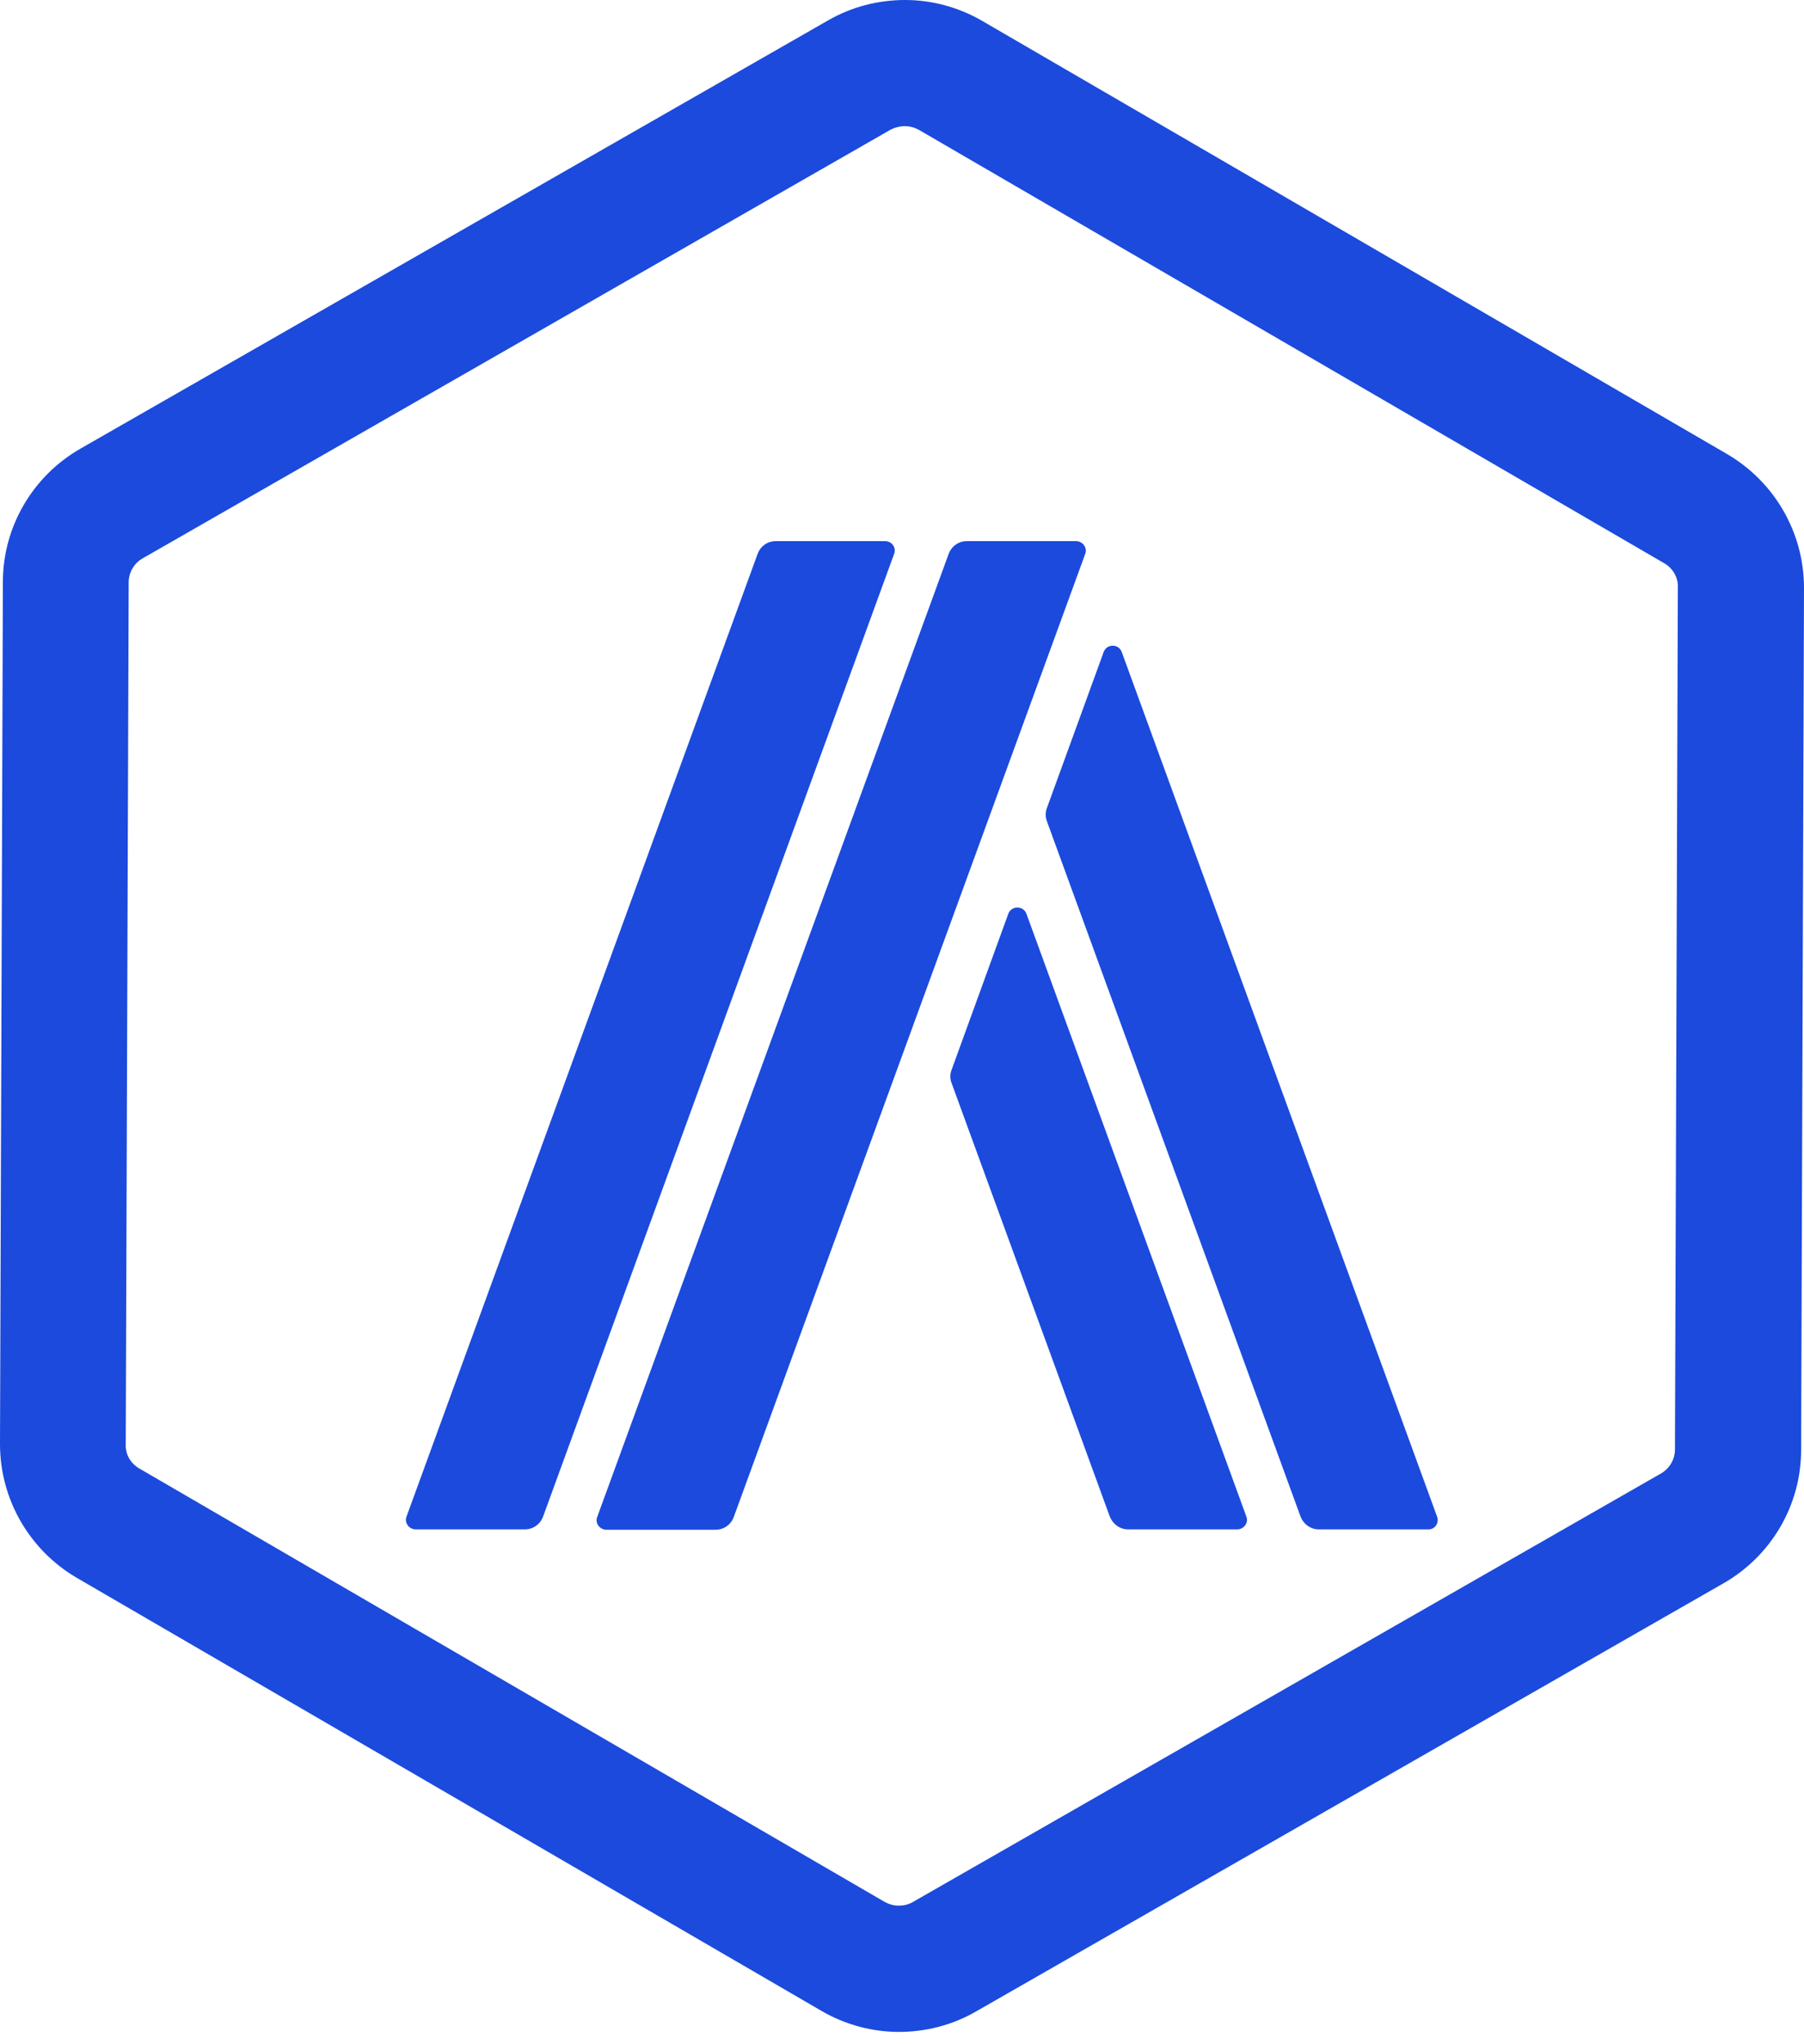 <svg width="30" height="34" viewBox="0 0 30 34" fill="none" xmlns="http://www.w3.org/2000/svg">
<g clip-path="url(#clip0_2213_56972)">
<path d="M15.045 2.098C15.128 2.098 15.204 2.119 15.281 2.16L27.674 9.367C27.819 9.45 27.909 9.603 27.902 9.769L27.854 24.108C27.854 24.274 27.764 24.426 27.618 24.509L15.183 31.633C15.114 31.675 15.031 31.695 14.948 31.695C14.864 31.695 14.789 31.674 14.712 31.633L2.32 24.426C2.174 24.343 2.084 24.191 2.091 24.025L2.14 9.686C2.14 9.519 2.23 9.367 2.375 9.285L14.817 2.153C14.886 2.119 14.969 2.098 15.045 2.098ZM15.052 0C14.609 0 14.166 0.111 13.771 0.339L1.336 7.463C0.54 7.921 0.048 8.765 0.048 9.679L0 24.018C0 24.933 0.485 25.777 1.274 26.241L13.667 33.449C14.062 33.677 14.505 33.795 14.948 33.795C15.391 33.795 15.834 33.684 16.229 33.456L28.664 26.332C29.46 25.875 29.952 25.03 29.952 24.117L30 9.778C30 8.863 29.515 8.019 28.726 7.555L16.333 0.347C15.938 0.118 15.495 0 15.052 0Z" fill="#1B4ADD"/>
<path d="M17.894 9H16.08C15.942 9 15.824 9.083 15.775 9.215L9.932 25.229C9.89 25.332 9.974 25.443 10.084 25.443H11.898C12.037 25.443 12.155 25.36 12.203 25.229L18.046 9.215C18.088 9.111 18.004 9 17.894 9ZM14.716 9H12.902C12.764 9 12.646 9.083 12.598 9.215L6.761 25.222C6.719 25.326 6.803 25.437 6.913 25.437H8.727C8.865 25.437 8.983 25.354 9.032 25.222L14.868 9.215C14.91 9.111 14.834 9 14.716 9ZM17.071 15.203C17.023 15.058 16.814 15.058 16.766 15.203L15.825 17.793C15.797 17.862 15.797 17.945 15.825 18.015L18.455 25.222C18.504 25.347 18.622 25.437 18.76 25.437H20.574C20.685 25.437 20.768 25.326 20.726 25.222L17.071 15.203ZM23.897 25.222L18.656 10.849C18.608 10.703 18.4 10.703 18.352 10.849L17.41 13.438C17.383 13.507 17.383 13.59 17.41 13.66L21.627 25.222C21.675 25.347 21.793 25.437 21.931 25.437H23.745C23.863 25.444 23.939 25.326 23.897 25.222Z" fill="#1B4ADD"/>
</g>
<defs>
<clipPath id="clip0_2213_56972">
<rect width="30" height="33.794" fill="white"/>
</clipPath>
</defs>
</svg>
